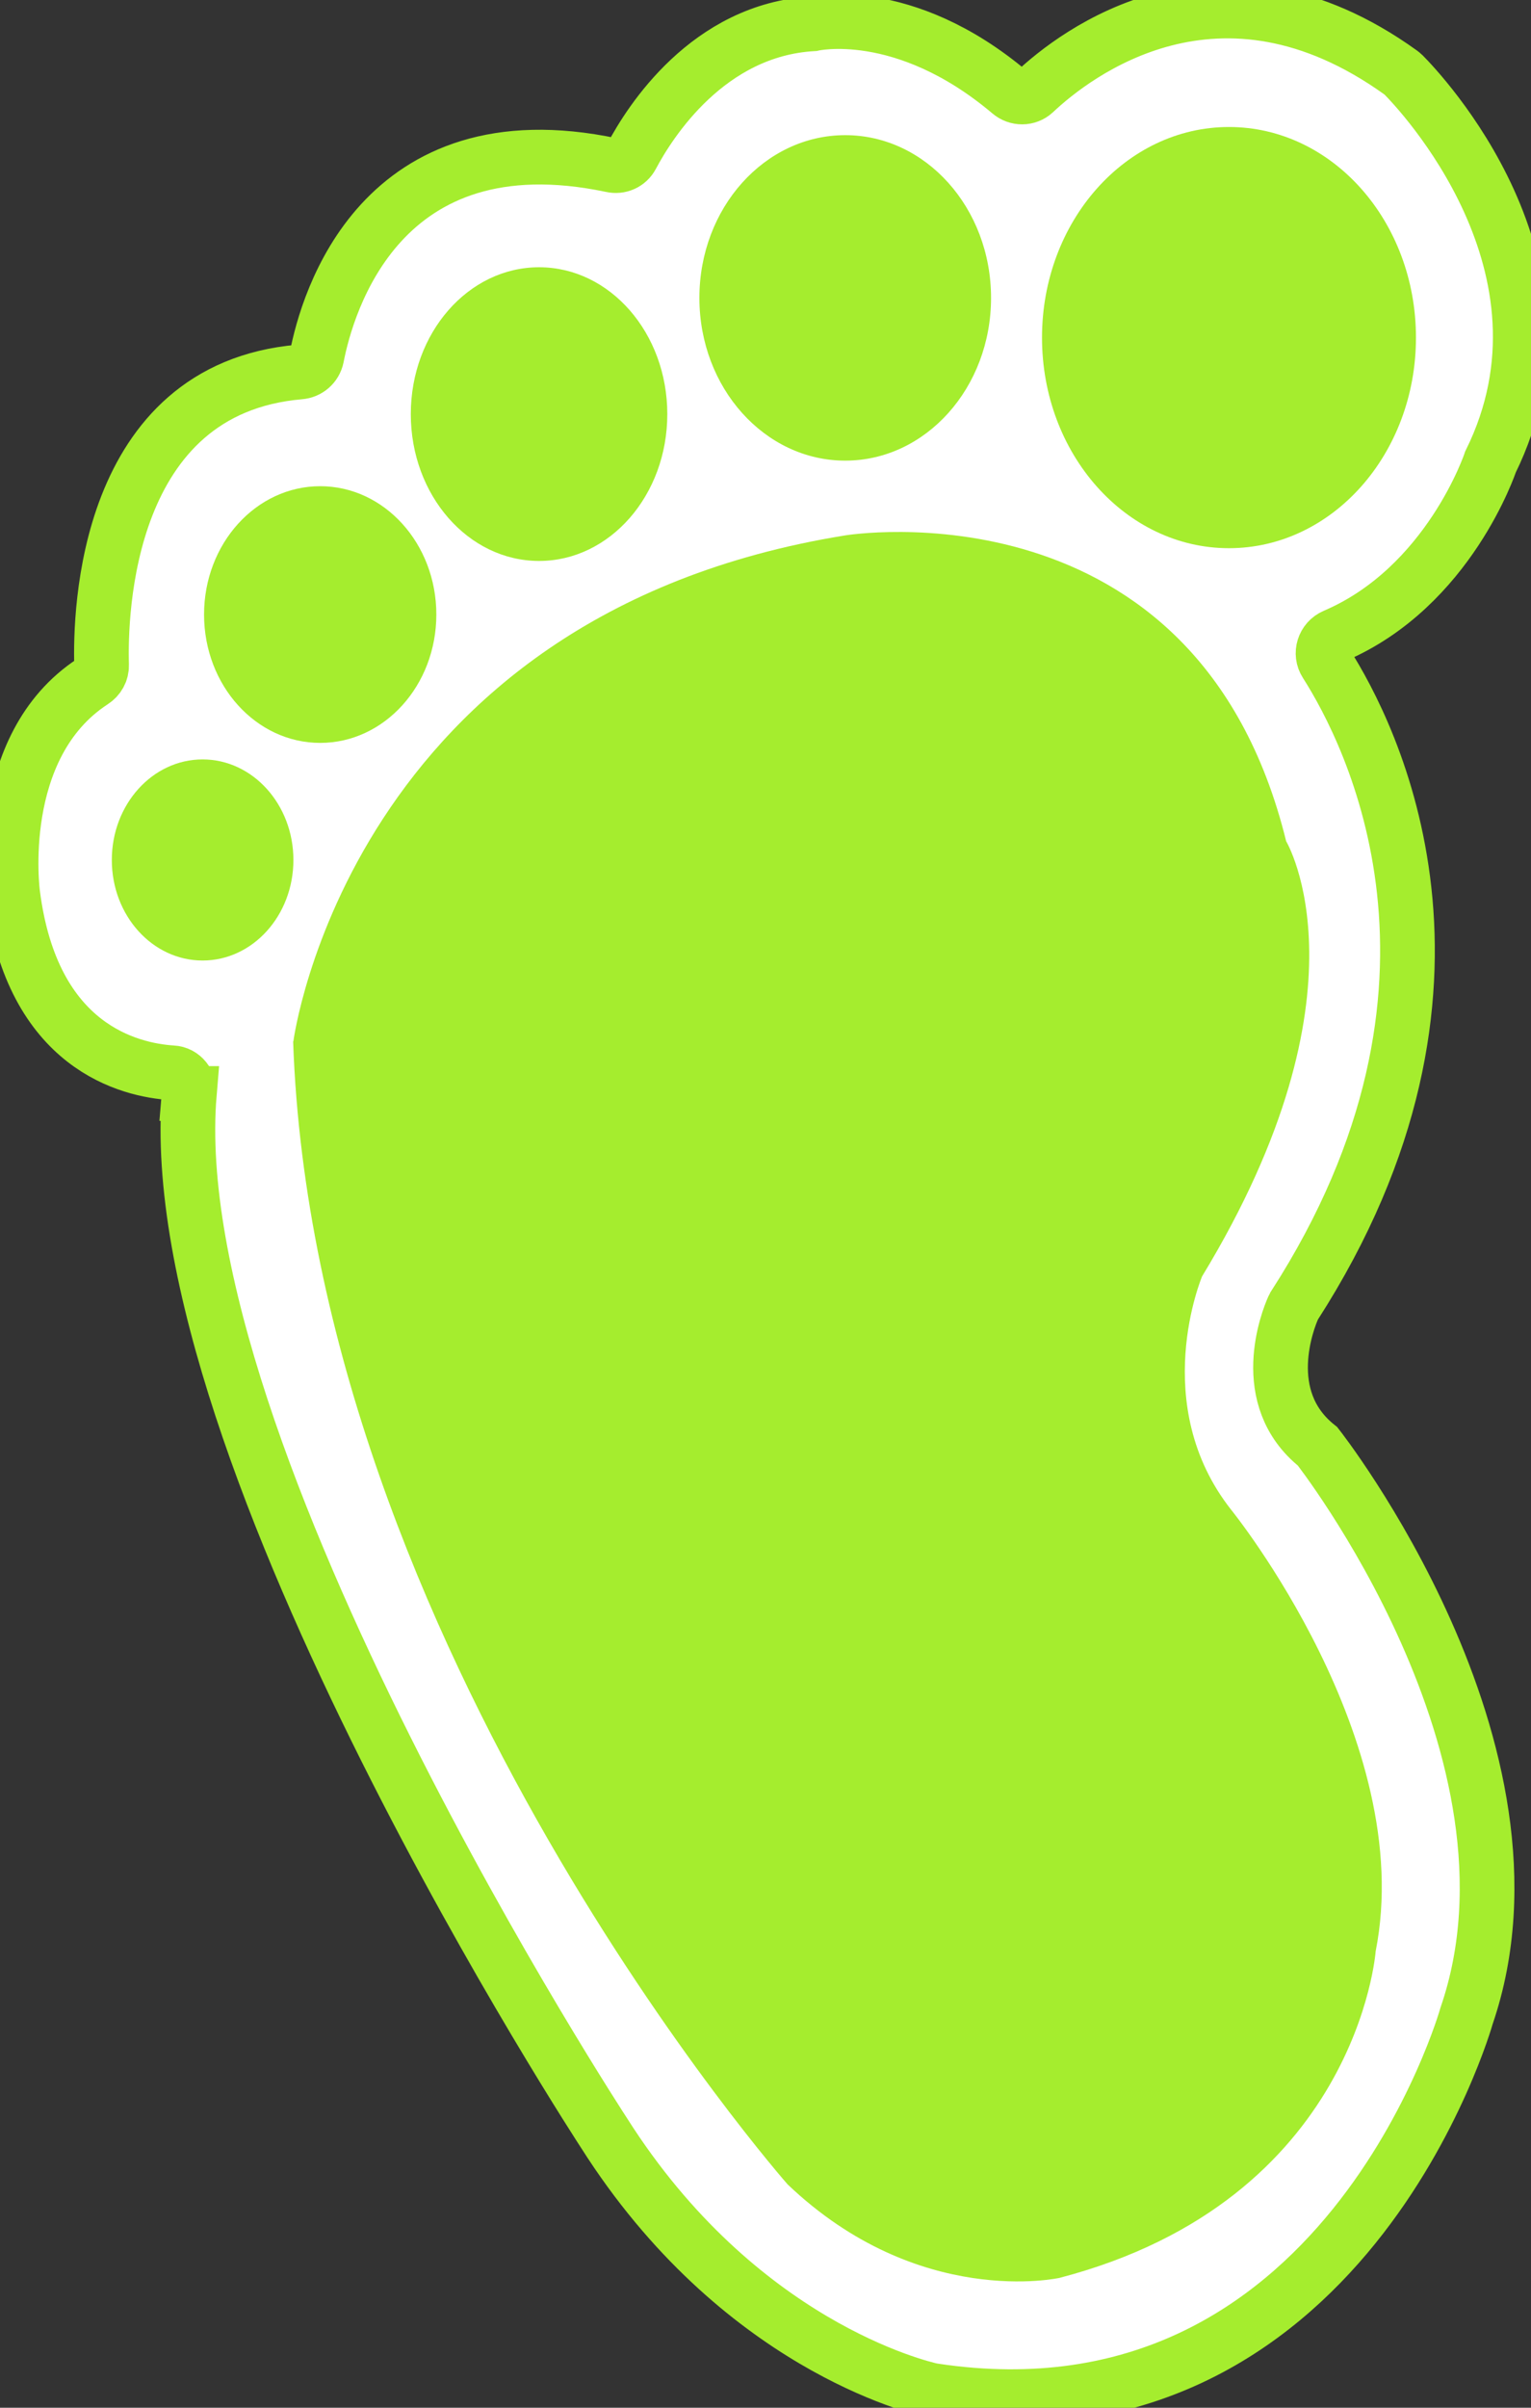 <svg width="28" height="44" viewBox="0 0 28 44" fill="none" xmlns="http://www.w3.org/2000/svg">
<rect x="0" y="0" width="28" height="44" fill="#333333" stroke="none"/>
<g id="&#235;&#176;&#156;&#235;&#176;&#148;&#235;&#139;&#165;" clip-path="url(#clip0_1409_5133)">
<path id="Vector" d="M3.459 19.983C3.475 19.79 3.34 19.613 3.15 19.605C2.381 19.556 0.59 19.145 0.233 16.34C0.233 16.34 -0.135 13.645 1.696 12.452C1.799 12.387 1.862 12.275 1.858 12.154C1.83 11.207 1.918 7.104 5.48 6.798C5.635 6.786 5.761 6.677 5.793 6.524C5.983 5.541 6.954 2.128 11.186 3.018C11.333 3.051 11.483 2.986 11.555 2.849C11.884 2.229 12.95 0.544 14.867 0.435C14.867 0.435 16.52 0.044 18.47 1.689C18.6 1.801 18.791 1.801 18.917 1.685C19.662 0.983 22.297 -1.06 25.618 1.326C25.634 1.338 25.65 1.35 25.666 1.366C25.951 1.652 29.026 4.868 27.259 8.442C27.259 8.442 26.502 10.727 24.406 11.622C24.211 11.706 24.136 11.944 24.251 12.121C25.067 13.399 27.441 18.009 23.672 23.86C23.665 23.876 23.657 23.888 23.649 23.904C23.561 24.102 22.979 25.544 24.096 26.431C24.096 26.431 28.479 32 26.823 36.835C26.823 36.835 24.58 44.81 17.087 43.69C17.075 43.69 17.067 43.69 17.055 43.686C16.793 43.629 13.5 42.84 11.052 38.987C11.052 38.987 2.912 26.552 3.463 19.983H3.459Z" fill="white" stroke="#A5ED2E" stroke-miterlimit="10"/>
<path id="Vector_2" d="M3.705 17.553C4.622 17.553 5.366 16.731 5.366 15.716C5.366 14.701 4.622 13.878 3.705 13.878C2.788 13.878 2.045 14.701 2.045 15.716C2.045 16.731 2.788 17.553 3.705 17.553Z" fill="#A5ED2E"/>
<path id="Vector_3" d="M5.856 13.576C7.029 13.576 7.98 12.526 7.98 11.23C7.98 9.935 7.029 8.885 5.856 8.885C4.683 8.885 3.732 9.935 3.732 11.23C3.732 12.526 4.683 13.576 5.856 13.576Z" fill="#A5ED2E"/>
<path id="Vector_4" d="M9.859 10.251C11.154 10.251 12.204 9.05 12.204 7.568C12.204 6.085 11.154 4.884 9.859 4.884C8.563 4.884 7.513 6.085 7.513 7.568C7.513 9.05 8.563 10.251 9.859 10.251Z" fill="#A5ED2E"/>
<path id="Vector_5" d="M15.458 8.418C16.931 8.418 18.125 7.087 18.125 5.444C18.125 3.802 16.931 2.47 15.458 2.47C13.985 2.47 12.791 3.802 12.791 5.444C12.791 7.087 13.985 8.418 15.458 8.418Z" fill="#A5ED2E"/>
<path id="Vector_6" d="M22.476 10.018C24.365 10.018 25.896 8.295 25.896 6.17C25.896 4.044 24.365 2.321 22.476 2.321C20.588 2.321 19.057 4.044 19.057 6.17C19.057 8.295 20.588 10.018 22.476 10.018Z" fill="#A5ED2E"/>
<path id="Vector_7" d="M5.365 19.032C5.365 19.032 6.38 11.247 15.458 9.784C15.458 9.784 21.886 8.72 23.522 15.373C23.522 15.373 25.159 18.101 21.985 23.324C21.985 23.324 20.994 25.665 22.52 27.595C22.52 27.595 25.924 31.798 25.159 35.659C25.159 35.659 24.83 40.204 19.377 41.627C19.377 41.627 16.802 42.203 14.404 39.918C14.404 39.918 5.746 30.09 5.361 19.032H5.365Z" fill="#A5ED2E"/>
</g>
<defs>
<clipPath id="clip0_1409_5133">
<rect width="28" height="44" fill="white"/>
</clipPath>
</defs>
</svg>
